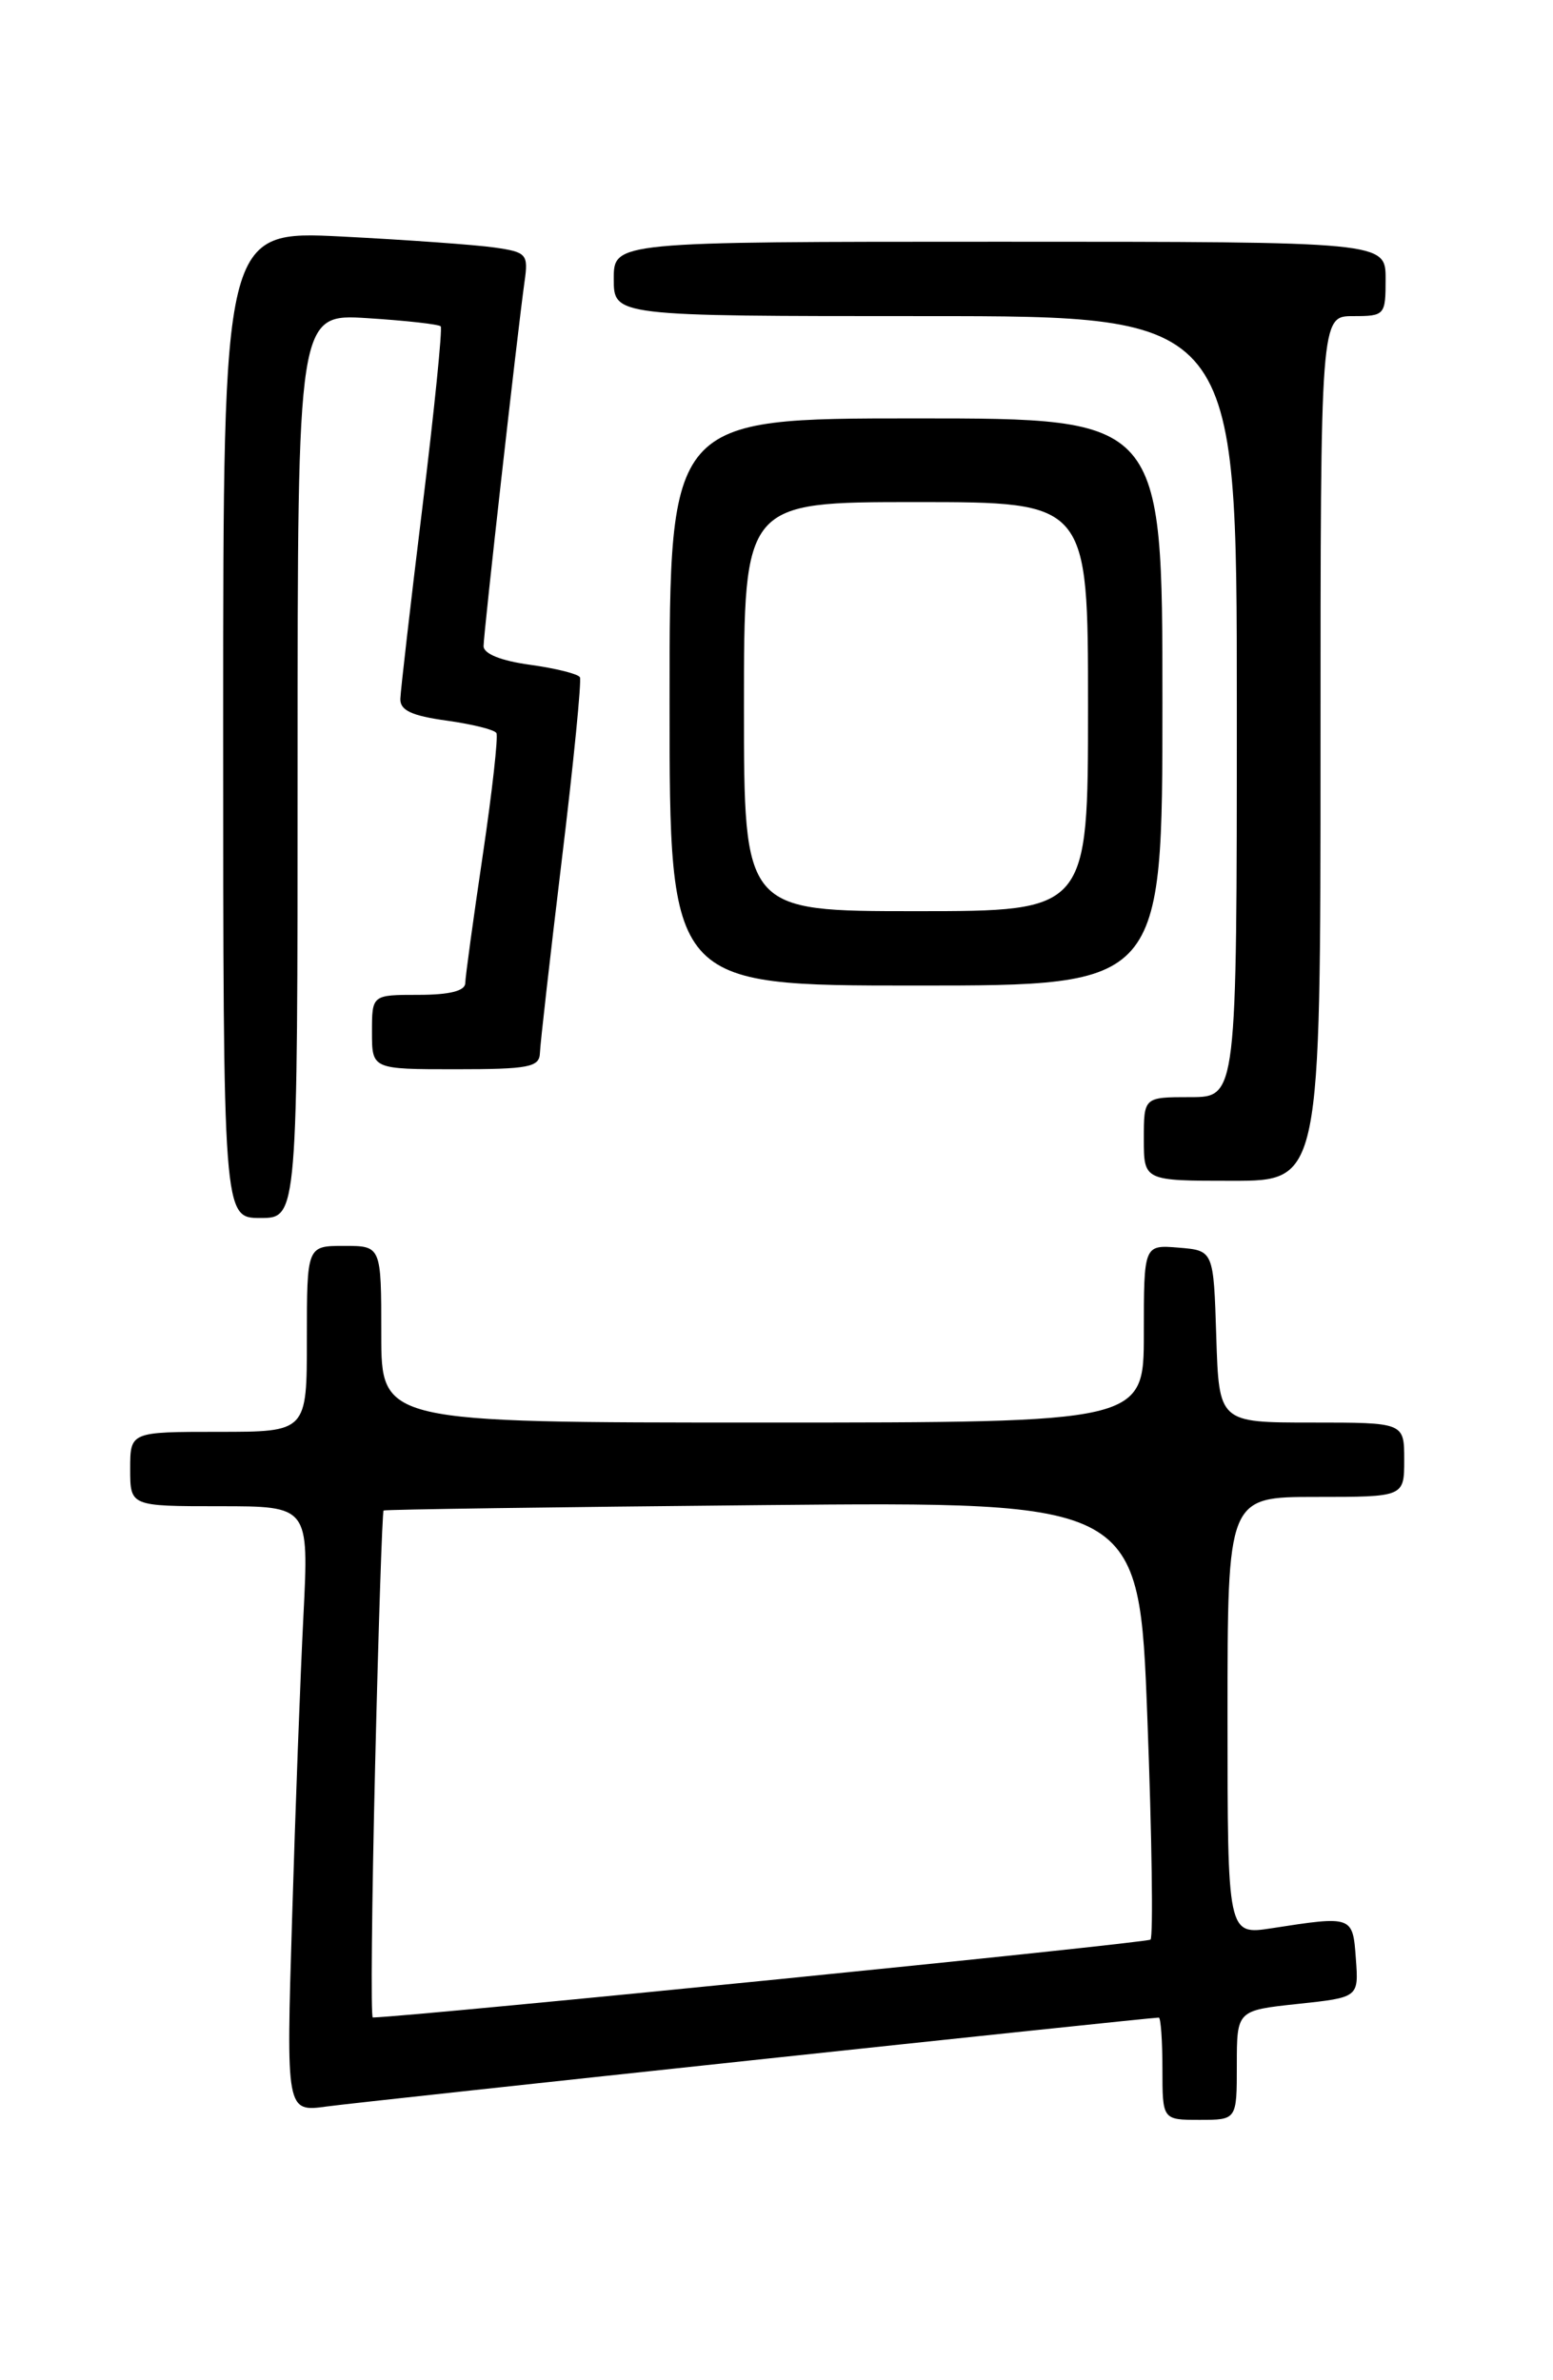 <?xml version="1.0" encoding="UTF-8" standalone="no"?>
<!DOCTYPE svg PUBLIC "-//W3C//DTD SVG 1.1//EN" "http://www.w3.org/Graphics/SVG/1.1/DTD/svg11.dtd" >
<svg xmlns="http://www.w3.org/2000/svg" xmlns:xlink="http://www.w3.org/1999/xlink" version="1.1" viewBox="0 0 167 256">
 <g >
 <path fill="currentColor"
d=" M 133.00 222.12 C 133.00 216.23 133.00 216.23 139.55 215.53 C 146.11 214.83 146.11 214.83 145.80 210.66 C 145.47 206.05 145.45 206.04 136.75 207.39 C 132.00 208.12 132.00 208.12 132.00 184.56 C 132.00 161.00 132.00 161.00 141.50 161.00 C 151.00 161.00 151.00 161.00 151.00 157.00 C 151.00 153.00 151.00 153.00 141.04 153.00 C 131.08 153.00 131.08 153.00 130.79 143.75 C 130.50 134.50 130.50 134.50 126.75 134.19 C 123.00 133.88 123.00 133.88 123.00 143.44 C 123.00 153.00 123.00 153.00 82.00 153.00 C 41.00 153.00 41.00 153.00 41.00 143.50 C 41.00 134.00 41.00 134.00 37.00 134.00 C 33.00 134.00 33.00 134.00 33.00 144.00 C 33.00 154.00 33.00 154.00 23.50 154.00 C 14.00 154.00 14.00 154.00 14.00 158.00 C 14.00 162.00 14.00 162.00 23.61 162.00 C 33.22 162.00 33.22 162.00 32.63 173.75 C 32.30 180.21 31.75 194.87 31.41 206.33 C 30.77 227.16 30.77 227.16 35.14 226.56 C 38.91 226.04 123.55 217.00 124.61 217.00 C 124.82 217.00 125.00 219.47 125.00 222.50 C 125.00 228.00 125.00 228.00 129.00 228.00 C 133.00 228.00 133.00 228.00 133.00 222.12 Z  M 32.00 82.37 C 32.00 33.74 32.00 33.74 39.52 34.22 C 43.65 34.48 47.20 34.88 47.39 35.10 C 47.59 35.32 46.71 44.05 45.43 54.50 C 44.15 64.95 43.08 74.25 43.05 75.16 C 43.01 76.40 44.26 76.98 48.00 77.50 C 50.75 77.88 53.17 78.48 53.38 78.84 C 53.59 79.20 52.93 85.12 51.91 92.00 C 50.89 98.88 50.04 105.06 50.03 105.75 C 50.01 106.58 48.32 107.00 45.00 107.00 C 40.00 107.00 40.00 107.00 40.00 111.00 C 40.00 115.00 40.00 115.00 49.00 115.00 C 56.88 115.00 58.01 114.78 58.06 113.25 C 58.09 112.29 59.15 102.95 60.41 92.50 C 61.68 82.05 62.55 73.20 62.36 72.84 C 62.16 72.48 59.75 71.88 57.00 71.50 C 53.87 71.07 52.00 70.32 52.00 69.49 C 52.00 68.12 55.63 35.86 56.40 30.33 C 56.83 27.33 56.65 27.12 53.17 26.62 C 51.15 26.33 43.76 25.80 36.75 25.44 C 24.00 24.80 24.00 24.80 24.00 77.90 C 24.00 131.00 24.00 131.00 28.00 131.00 C 32.00 131.00 32.00 131.00 32.00 82.37 Z  M 142.00 80.50 C 142.00 34.00 142.00 34.00 145.50 34.00 C 148.92 34.00 149.00 33.90 149.00 30.00 C 149.00 26.00 149.00 26.00 107.50 26.00 C 66.00 26.00 66.00 26.00 66.00 30.00 C 66.00 34.00 66.00 34.00 99.50 34.00 C 133.00 34.00 133.00 34.00 133.00 76.00 C 133.00 118.00 133.00 118.00 128.00 118.00 C 123.00 118.00 123.00 118.00 123.00 122.50 C 123.00 127.00 123.00 127.00 132.50 127.00 C 142.00 127.00 142.00 127.00 142.00 80.50 Z  M 125.00 75.50 C 125.00 45.00 125.00 45.00 98.50 45.00 C 72.00 45.00 72.00 45.00 72.00 75.50 C 72.00 106.00 72.00 106.00 98.50 106.00 C 125.00 106.00 125.00 106.00 125.00 75.50 Z  M 40.34 189.83 C 40.70 174.89 41.11 162.57 41.25 162.46 C 41.39 162.35 59.73 162.09 82.00 161.88 C 122.50 161.50 122.50 161.50 123.38 184.78 C 123.87 197.59 124.02 208.31 123.72 208.61 C 123.34 208.99 45.10 216.83 40.09 216.99 C 39.86 216.99 39.98 204.77 40.34 189.83 Z  M 80.00 76.00 C 80.00 54.00 80.00 54.00 98.50 54.00 C 117.00 54.00 117.00 54.00 117.00 76.00 C 117.00 98.00 117.00 98.00 98.50 98.00 C 80.00 98.00 80.00 98.00 80.00 76.00 Z "/>
</g>
</svg>